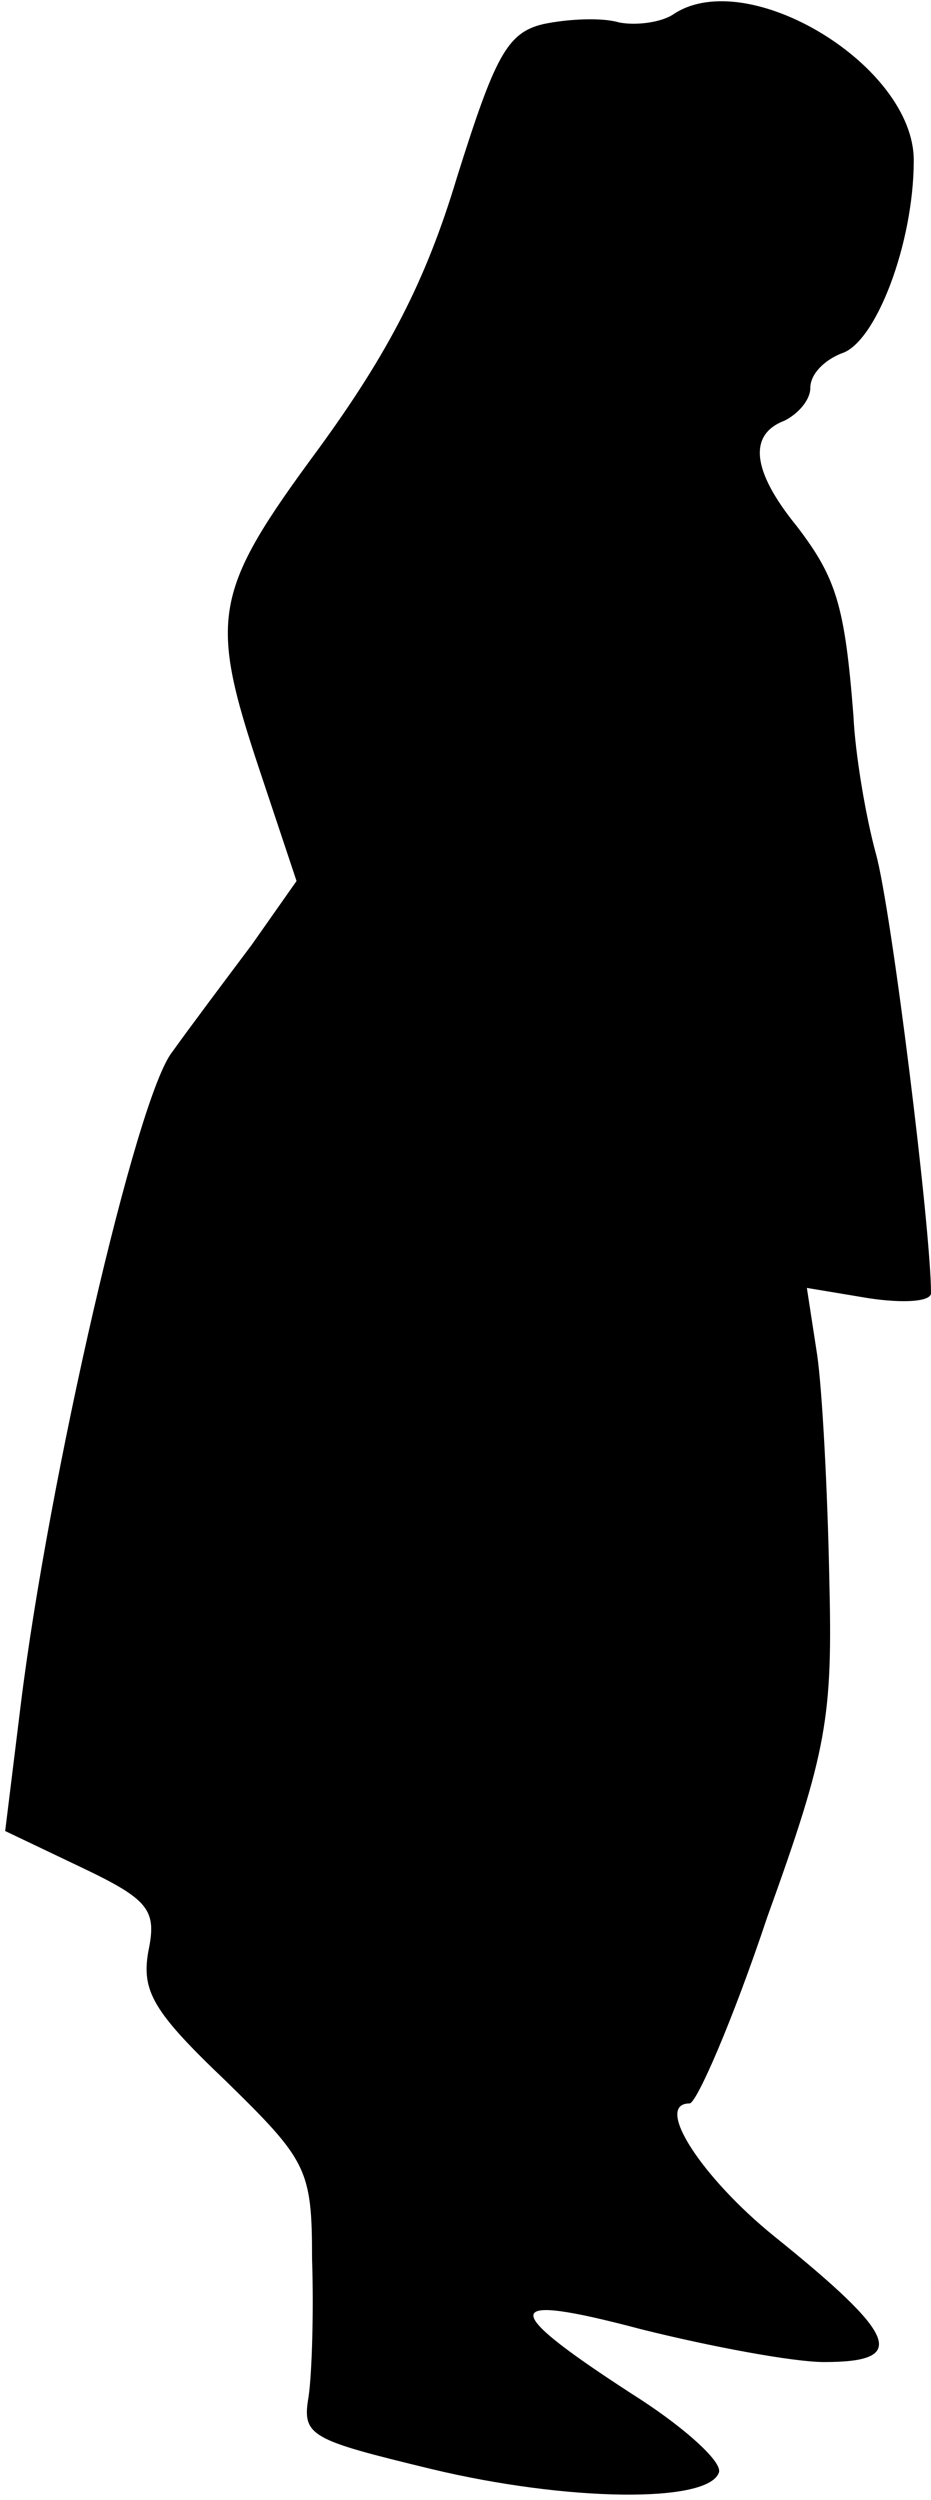 <?xml version="1.0" standalone="no"?>
<!DOCTYPE svg PUBLIC "-//W3C//DTD SVG 20010904//EN"
 "http://www.w3.org/TR/2001/REC-SVG-20010904/DTD/svg10.dtd">
<svg version="1.0" xmlns="http://www.w3.org/2000/svg"
 width="54pt" height="145pt" viewBox="0 0 54 145"
 preserveAspectRatio="xMidYMid meet">
<g transform="translate(0,145) scale(0.1,-0.1)"
fill="#000000" stroke="none">
<path fill="#000000" stroke="none" d="M391 1442 c-7 -5 -22 -7 -32 -5 -10 3
-30 2 -44 -1 -21 -5 -28 -19 -50 -89 -18 -60 -40 -102 -80 -157 -62 -84 -64
-98 -34 -188 l21 -63 -26 -37 c-15 -20 -36 -48 -46 -62 -21 -26 -72 -249 -88
-379 l-9 -73 44 -21 c40 -19 44 -25 39 -49 -4 -23 3 -35 45 -75 47 -46 50 -51
50 -103 1 -30 0 -66 -2 -80 -4 -23 1 -25 71 -42 79 -19 161 -20 167 -2 2 6
-19 25 -45 42 -84 54 -83 63 0 41 40 -10 88 -19 106 -19 49 0 43 15 -29 73
-42 34 -70 77 -49 77 4 0 25 48 45 108 35 97 38 116 36 197 -1 50 -4 108 -7
129 l-6 39 36 -6 c20 -3 36 -2 36 3 0 37 -23 223 -32 255 -6 22 -12 58 -13 80
-5 64 -10 80 -33 110 -26 32 -28 53 -7 61 8 4 15 12 15 19 0 8 8 16 18 20 20
6 42 64 42 112 0 55 -96 113 -139 85z"/>
</g>
</svg>

